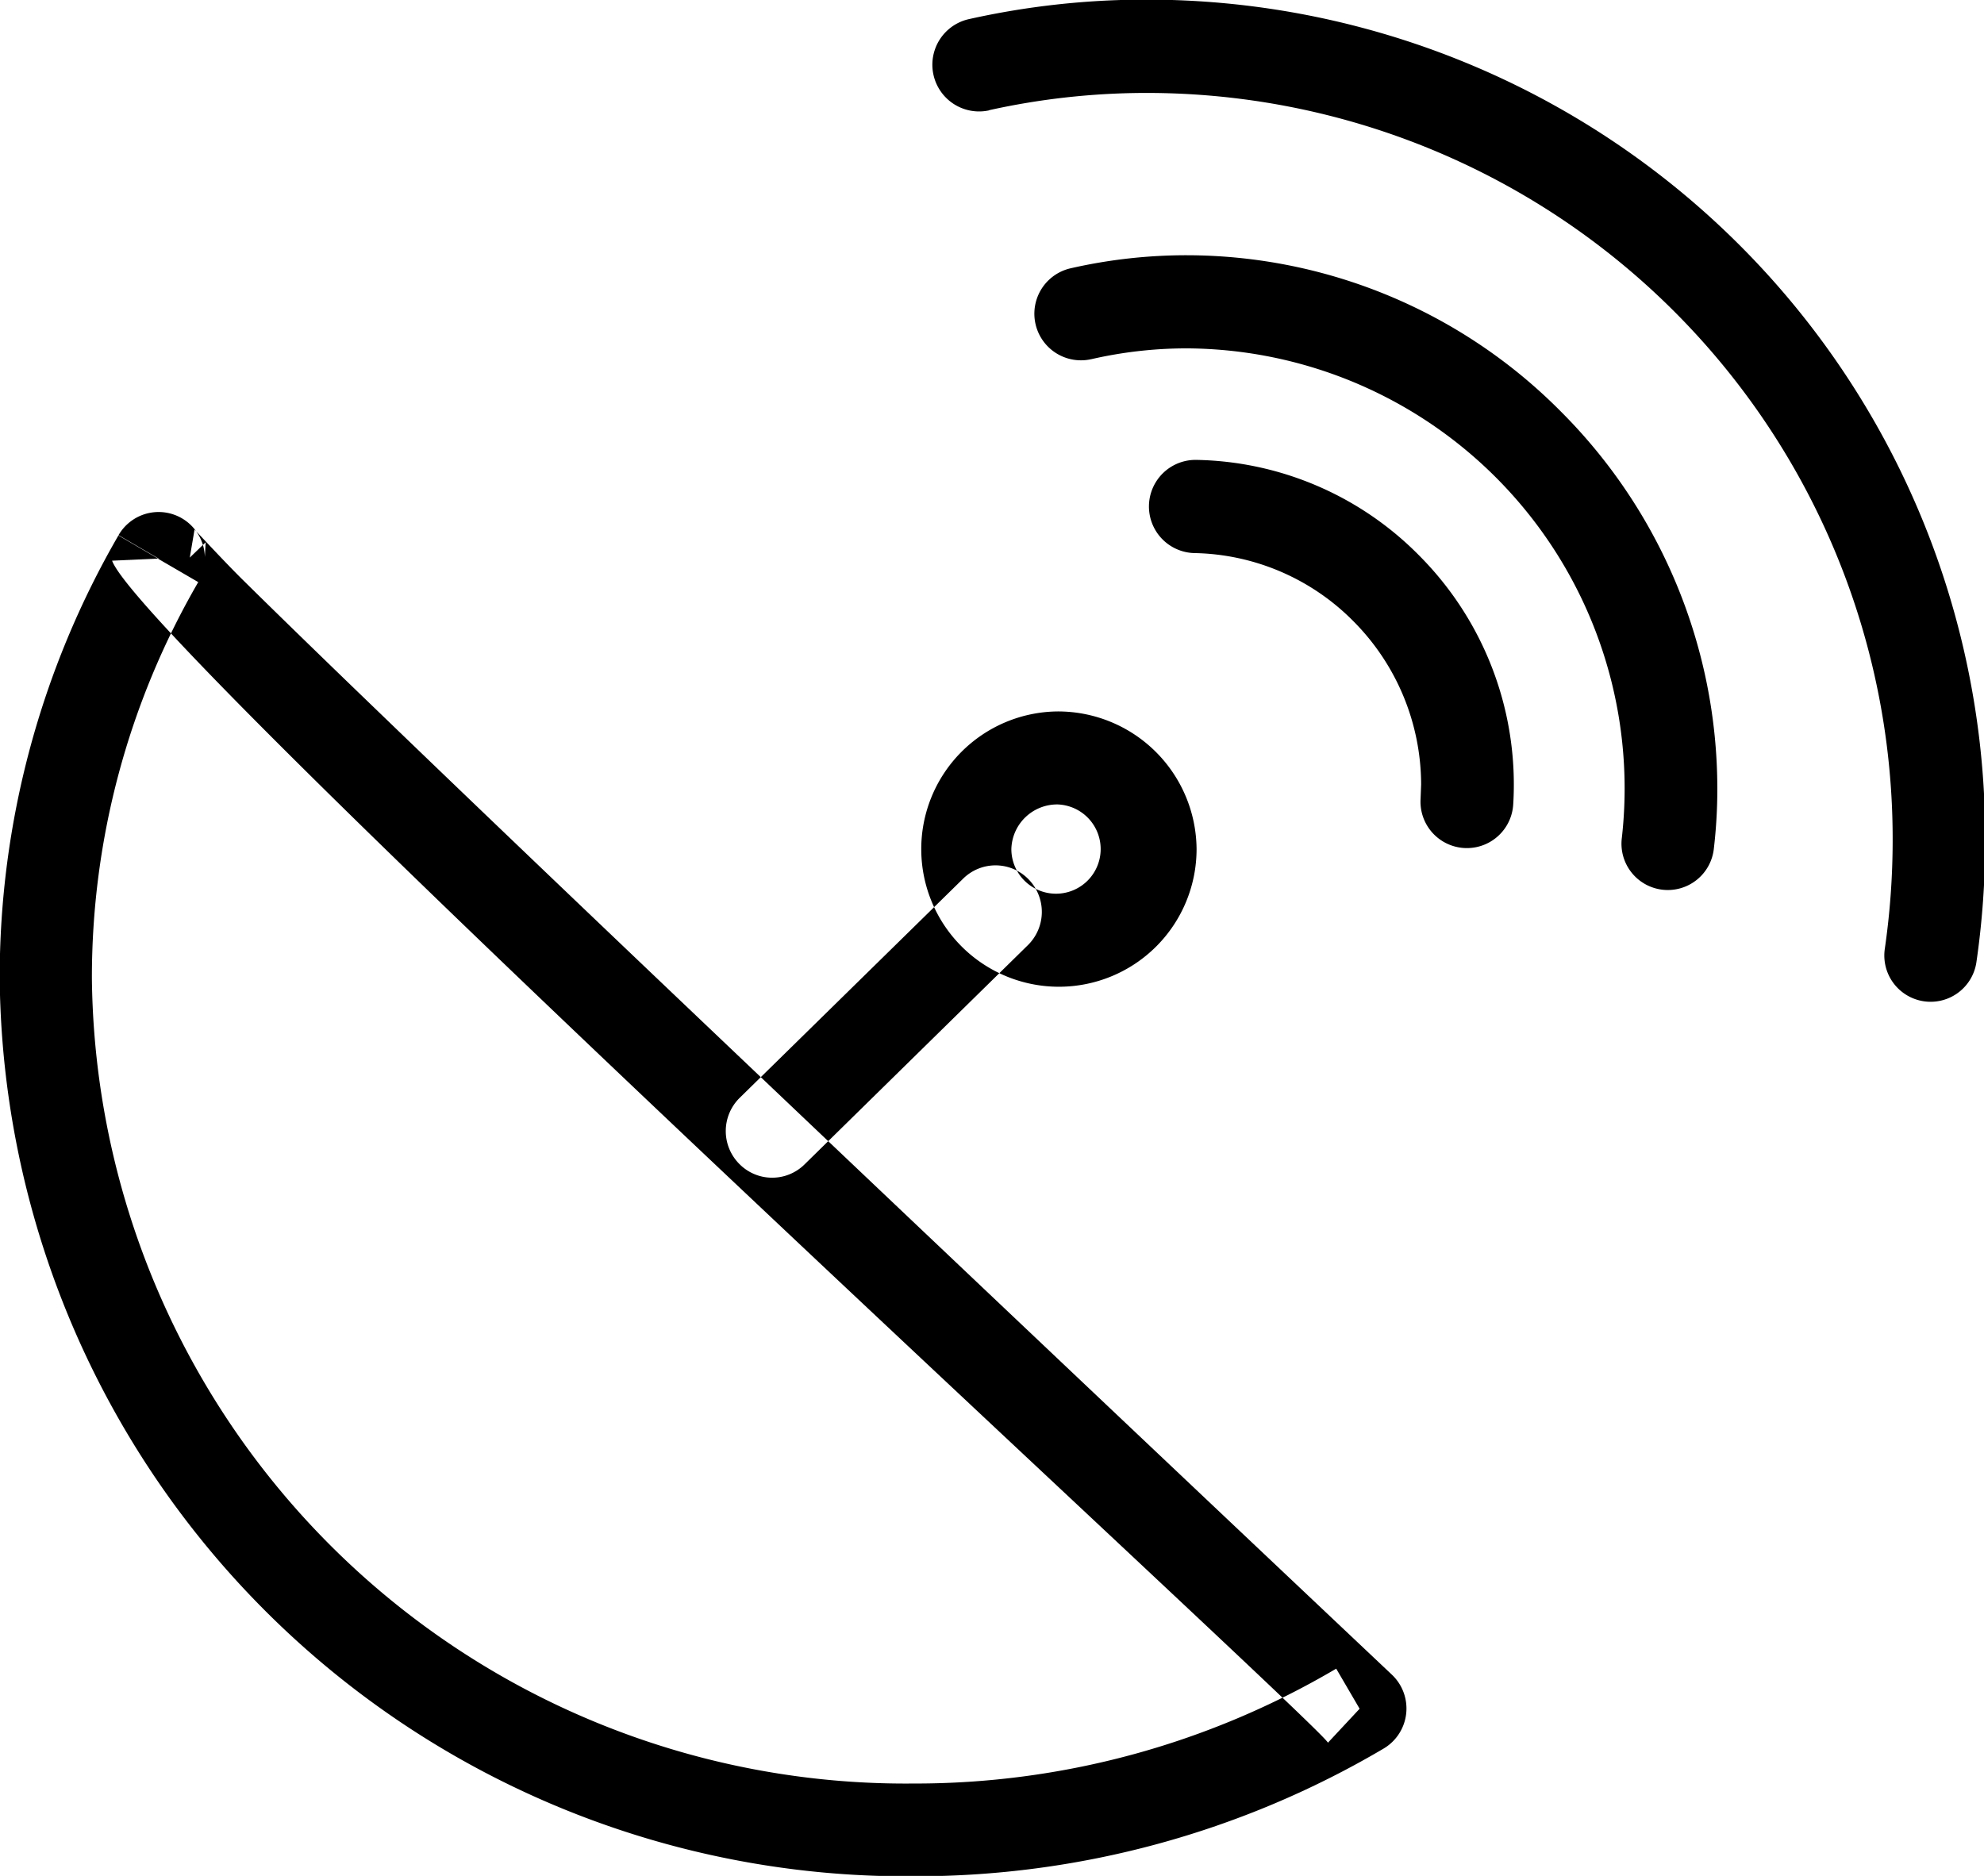 <svg xmlns="http://www.w3.org/2000/svg" width="32.125" height="30.376" viewBox="0 0 32.125 30.376">
  <defs>
    <style>
      .cls-1 {
        fill-rule: evenodd;
      }
    </style>
  </defs>
  <path id="antenna.svg" class="cls-1" d="M584.1,227.357l-0.649-.379a14.284,14.284,0,0,0-1.925,7.176,14.68,14.68,0,0,0,14.8,14.54,14.921,14.921,0,0,0,7.607-2.067,0.754,0.754,0,0,0,.133-1.2c-0.009-.009-4.859-4.585-9.718-9.2-2.429-2.307-4.861-4.626-6.683-6.384-0.91-.876-1.668-1.614-2.2-2.139-0.265-.261-0.65-0.676-0.784-0.817l-0.077.454,0.244-.01,0.013-.238-0.257.248,0.244-.01a0.749,0.749,0,0,0-1.4-.349l0.649,0.379-0.751.03c0.513,1.407,19.561,18.849,19.687,19.14l0.513-.55-0.379-.649a13.423,13.423,0,0,1-6.848,1.86,13.178,13.178,0,0,1-13.3-13.034,12.754,12.754,0,0,1,1.722-6.42l-0.648-.377-0.751.03Zm10.457,9.811,3.618-3.552a0.755,0.755,0,0,0,.011-1.065,0.746,0.746,0,0,0-1.06-.011l-3.618,3.549a0.755,0.755,0,0,0-.011,1.065,0.746,0.746,0,0,0,1.06.014m4.1-6.582v0.752a0.723,0.723,0,1,1-.75.722,0.742,0.742,0,0,1,.75-0.722v-1.506a2.229,2.229,0,1,0,2.249,2.228,2.245,2.245,0,0,0-2.249-2.228v0.754Zm2.222-3.318a3.715,3.715,0,0,1,2.563,1.1,3.758,3.758,0,0,1,1.1,2.646l-0.009.234a0.75,0.75,0,1,0,1.5.091c0.007-.107.01-0.216,0.01-0.325a5.255,5.255,0,0,0-1.537-3.711,5.194,5.194,0,0,0-3.6-1.544A0.753,0.753,0,0,0,600.873,227.268Zm-1.677-3.14a6.908,6.908,0,0,1,1.543-.175,7.126,7.126,0,0,1,7.047,7.926,0.75,0.75,0,1,0,1.49.172,8.285,8.285,0,0,0,.056-0.969,8.637,8.637,0,0,0-2.527-6.1,8.538,8.538,0,0,0-6.066-2.537,8.42,8.42,0,0,0-1.877.211A0.754,0.754,0,0,0,599.2,224.128Zm-1.654-4.032a11.783,11.783,0,0,1,2.508-.279,12.078,12.078,0,0,1,12.121,12.1,12.313,12.313,0,0,1-.127,1.758,0.749,0.749,0,1,0,1.483.218,13.752,13.752,0,0,0,.142-1.976,13.575,13.575,0,0,0-13.619-13.611,13.123,13.123,0,0,0-2.829.314A0.753,0.753,0,0,0,597.542,220.1Z" transform="translate(-581.531 -218.312)"/>
</svg>
